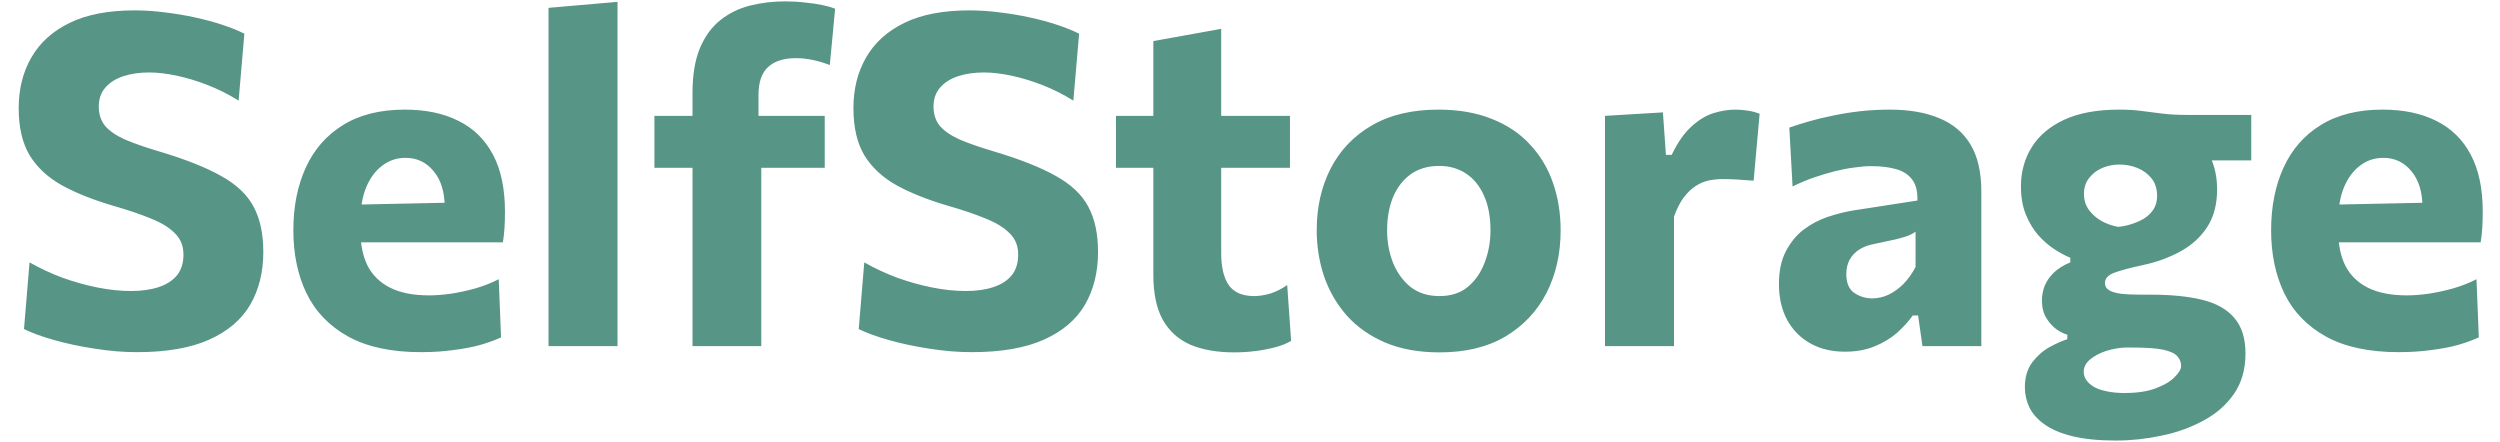 <svg width="130" height="23" viewBox="0 0 130 23" fill="none" xmlns="http://www.w3.org/2000/svg">
<path d="M7.128 18.312C6.416 18.312 5.684 18.252 4.932 18.132C4.188 18.02 3.488 17.872 2.832 17.688C2.184 17.504 1.656 17.312 1.248 17.112L1.536 13.644C2.088 13.956 2.664 14.224 3.264 14.448C3.872 14.664 4.476 14.832 5.076 14.952C5.684 15.072 6.264 15.132 6.816 15.132C7.368 15.132 7.848 15.064 8.256 14.928C8.664 14.792 8.98 14.588 9.204 14.316C9.428 14.036 9.54 13.676 9.54 13.236C9.54 12.788 9.392 12.42 9.096 12.132C8.808 11.836 8.392 11.58 7.848 11.364C7.304 11.14 6.656 10.92 5.904 10.704C4.864 10.4 3.976 10.048 3.24 9.648C2.504 9.24 1.94 8.72 1.548 8.088C1.164 7.448 0.972 6.628 0.972 5.628C0.972 4.628 1.192 3.748 1.632 2.988C2.072 2.22 2.736 1.62 3.624 1.188C4.512 0.756 5.636 0.54 6.996 0.54C7.532 0.54 8.068 0.576 8.604 0.648C9.14 0.712 9.66 0.8 10.164 0.912C10.676 1.024 11.148 1.152 11.58 1.296C12.012 1.44 12.388 1.592 12.708 1.752L12.408 5.232C11.896 4.912 11.364 4.644 10.812 4.428C10.26 4.212 9.72 4.048 9.192 3.936C8.664 3.824 8.184 3.768 7.752 3.768C7.264 3.768 6.82 3.832 6.42 3.96C6.028 4.088 5.716 4.284 5.484 4.548C5.252 4.812 5.136 5.144 5.136 5.544C5.136 5.936 5.244 6.268 5.46 6.54C5.684 6.804 6.024 7.04 6.48 7.248C6.944 7.448 7.54 7.656 8.268 7.872C9.636 8.28 10.716 8.708 11.508 9.156C12.3 9.596 12.86 10.128 13.188 10.752C13.524 11.376 13.692 12.16 13.692 13.104C13.692 14.152 13.464 15.068 13.008 15.852C12.552 16.628 11.84 17.232 10.872 17.664C9.904 18.096 8.656 18.312 7.128 18.312ZM21.89 18.312C20.346 18.312 19.082 18.04 18.098 17.496C17.122 16.952 16.402 16.204 15.938 15.252C15.482 14.3 15.254 13.208 15.254 11.976C15.254 10.744 15.47 9.656 15.902 8.712C16.334 7.768 16.978 7.032 17.834 6.504C18.698 5.968 19.77 5.7 21.05 5.7C22.138 5.7 23.07 5.896 23.846 6.288C24.622 6.672 25.218 7.256 25.634 8.04C26.05 8.824 26.258 9.812 26.258 11.004C26.258 11.324 26.25 11.608 26.234 11.856C26.218 12.104 26.19 12.352 26.15 12.6L23.078 11.436C23.094 11.332 23.106 11.224 23.114 11.112C23.122 11 23.126 10.896 23.126 10.8C23.126 9.992 22.934 9.36 22.55 8.904C22.174 8.44 21.686 8.208 21.086 8.208C20.63 8.208 20.226 8.344 19.874 8.616C19.522 8.88 19.246 9.252 19.046 9.732C18.846 10.212 18.746 10.784 18.746 11.448V12.036C18.746 12.732 18.87 13.328 19.118 13.824C19.374 14.32 19.766 14.7 20.294 14.964C20.822 15.228 21.498 15.36 22.322 15.36C22.642 15.36 23.01 15.332 23.426 15.276C23.85 15.212 24.278 15.12 24.71 15C25.15 14.872 25.558 14.712 25.934 14.52L26.054 17.544C25.742 17.688 25.378 17.82 24.962 17.94C24.554 18.052 24.09 18.14 23.57 18.204C23.05 18.276 22.49 18.312 21.89 18.312ZM16.634 12.6V10.68L24.062 10.524L26.15 11.112V12.6H16.634ZM28.523 18C28.523 17.144 28.523 16.316 28.523 15.516C28.523 14.708 28.523 13.808 28.523 12.816V6.156C28.523 5.18 28.523 4.216 28.523 3.264C28.523 2.304 28.523 1.352 28.523 0.408L32.111 0.096C32.111 1.04 32.111 2.012 32.111 3.012C32.111 4.004 32.111 5.052 32.111 6.156V12.816C32.111 13.808 32.111 14.708 32.111 15.516C32.111 16.316 32.111 17.144 32.111 18H28.523ZM36.01 18C36.01 17.144 36.01 16.316 36.01 15.516C36.01 14.708 36.01 13.808 36.01 12.816V11.616C36.01 11.144 36.01 10.628 36.01 10.068C36.01 9.5 36.01 8.916 36.01 8.316C36.01 7.716 36.01 7.124 36.01 6.54C36.01 5.948 36.01 5.384 36.01 4.848C36.01 3.904 36.138 3.124 36.394 2.508C36.658 1.884 37.014 1.396 37.462 1.044C37.918 0.684 38.434 0.432 39.01 0.288C39.586 0.144 40.19 0.072 40.822 0.072C41.19 0.072 41.538 0.092 41.866 0.132C42.202 0.164 42.502 0.208 42.766 0.264C43.038 0.32 43.258 0.384 43.426 0.456L43.15 3.384C42.87 3.272 42.578 3.184 42.274 3.12C41.978 3.056 41.686 3.024 41.398 3.024C40.75 3.024 40.262 3.18 39.934 3.492C39.606 3.796 39.442 4.276 39.442 4.932C39.442 5.092 39.442 5.284 39.442 5.508C39.442 5.732 39.442 5.904 39.442 6.024L39.586 6.624V12.816C39.586 13.808 39.586 14.708 39.586 15.516C39.586 16.316 39.586 17.144 39.586 18H36.01ZM34.03 8.724V6.024H42.886V8.724C42.134 8.724 41.41 8.724 40.714 8.724C40.026 8.724 39.33 8.724 38.626 8.724H37.03H34.03ZM50.534 18.312C49.822 18.312 49.09 18.252 48.338 18.132C47.594 18.02 46.894 17.872 46.238 17.688C45.59 17.504 45.062 17.312 44.654 17.112L44.942 13.644C45.494 13.956 46.07 14.224 46.67 14.448C47.278 14.664 47.882 14.832 48.482 14.952C49.09 15.072 49.67 15.132 50.222 15.132C50.774 15.132 51.254 15.064 51.662 14.928C52.07 14.792 52.386 14.588 52.61 14.316C52.834 14.036 52.946 13.676 52.946 13.236C52.946 12.788 52.798 12.42 52.502 12.132C52.214 11.836 51.798 11.58 51.254 11.364C50.71 11.14 50.062 10.92 49.31 10.704C48.27 10.4 47.382 10.048 46.646 9.648C45.91 9.24 45.346 8.72 44.954 8.088C44.57 7.448 44.378 6.628 44.378 5.628C44.378 4.628 44.598 3.748 45.038 2.988C45.478 2.22 46.142 1.62 47.03 1.188C47.918 0.756 49.042 0.54 50.402 0.54C50.938 0.54 51.474 0.576 52.01 0.648C52.546 0.712 53.066 0.8 53.57 0.912C54.082 1.024 54.554 1.152 54.986 1.296C55.418 1.44 55.794 1.592 56.114 1.752L55.814 5.232C55.302 4.912 54.77 4.644 54.218 4.428C53.666 4.212 53.126 4.048 52.598 3.936C52.07 3.824 51.59 3.768 51.158 3.768C50.67 3.768 50.226 3.832 49.826 3.96C49.434 4.088 49.122 4.284 48.89 4.548C48.658 4.812 48.542 5.144 48.542 5.544C48.542 5.936 48.65 6.268 48.866 6.54C49.09 6.804 49.43 7.04 49.886 7.248C50.35 7.448 50.946 7.656 51.674 7.872C53.042 8.28 54.122 8.708 54.914 9.156C55.706 9.596 56.266 10.128 56.594 10.752C56.93 11.376 57.098 12.16 57.098 13.104C57.098 14.152 56.87 15.068 56.414 15.852C55.958 16.628 55.246 17.232 54.278 17.664C53.31 18.096 52.062 18.312 50.534 18.312ZM64.186 18.324C63.298 18.324 62.538 18.192 61.906 17.928C61.282 17.656 60.802 17.224 60.466 16.632C60.138 16.04 59.974 15.26 59.974 14.292C59.974 13.772 59.974 13.24 59.974 12.696C59.974 12.144 59.974 11.568 59.974 10.968C59.974 10.368 59.974 9.736 59.974 9.072C59.974 8.408 59.974 7.692 59.974 6.924C59.974 6.02 59.974 5.192 59.974 4.44C59.974 3.688 59.974 2.92 59.974 2.136L63.502 1.5C63.502 2.124 63.502 2.716 63.502 3.276C63.502 3.828 63.502 4.4 63.502 4.992C63.502 5.576 63.502 6.22 63.502 6.924V13.164C63.502 13.892 63.634 14.448 63.898 14.832C64.17 15.208 64.61 15.396 65.218 15.396C65.474 15.396 65.754 15.352 66.058 15.264C66.362 15.168 66.654 15.02 66.934 14.82L67.138 17.724C66.93 17.852 66.666 17.96 66.346 18.048C66.026 18.136 65.678 18.204 65.302 18.252C64.926 18.3 64.554 18.324 64.186 18.324ZM58.03 8.724V6.024H67.078V8.724C66.326 8.724 65.57 8.724 64.81 8.724C64.058 8.724 63.33 8.724 62.626 8.724H61.03H58.03ZM74.865 18.324C73.777 18.324 72.829 18.152 72.021 17.808C71.221 17.464 70.557 16.996 70.029 16.404C69.509 15.812 69.117 15.136 68.853 14.376C68.597 13.608 68.469 12.808 68.469 11.976C68.469 10.784 68.709 9.716 69.189 8.772C69.677 7.82 70.389 7.072 71.325 6.528C72.269 5.976 73.425 5.7 74.793 5.7C75.849 5.7 76.773 5.86 77.565 6.18C78.365 6.492 79.029 6.936 79.557 7.512C80.093 8.08 80.493 8.748 80.757 9.516C81.021 10.276 81.153 11.096 81.153 11.976C81.153 13.184 80.909 14.268 80.421 15.228C79.933 16.18 79.221 16.936 78.285 17.496C77.349 18.048 76.209 18.324 74.865 18.324ZM74.853 15.396C75.453 15.396 75.945 15.236 76.329 14.916C76.721 14.588 77.013 14.164 77.205 13.644C77.405 13.124 77.505 12.568 77.505 11.976C77.505 11.272 77.393 10.672 77.169 10.176C76.945 9.672 76.633 9.288 76.233 9.024C75.833 8.76 75.369 8.628 74.841 8.628C74.249 8.628 73.749 8.776 73.341 9.072C72.941 9.368 72.637 9.768 72.429 10.272C72.229 10.776 72.129 11.344 72.129 11.976C72.129 12.568 72.229 13.124 72.429 13.644C72.637 14.164 72.941 14.588 73.341 14.916C73.749 15.236 74.253 15.396 74.853 15.396ZM83.46 18C83.46 17.144 83.46 16.316 83.46 15.516C83.46 14.708 83.46 13.808 83.46 12.816V11.616C83.46 10.696 83.46 9.772 83.46 8.844C83.46 7.916 83.46 6.976 83.46 6.024L86.472 5.844L86.628 8.052H86.928C87.24 7.404 87.584 6.912 87.96 6.576C88.336 6.232 88.72 6 89.112 5.88C89.504 5.76 89.88 5.7 90.24 5.7C90.424 5.7 90.628 5.716 90.852 5.748C91.084 5.78 91.3 5.836 91.5 5.916L91.188 9.396C90.876 9.372 90.596 9.352 90.348 9.336C90.1 9.32 89.836 9.312 89.556 9.312C89.332 9.312 89.1 9.336 88.86 9.384C88.628 9.432 88.4 9.528 88.176 9.672C87.952 9.816 87.744 10.016 87.552 10.272C87.36 10.528 87.192 10.86 87.048 11.268V13.008C87.048 13.904 87.048 14.748 87.048 15.54C87.048 16.324 87.048 17.144 87.048 18H83.46ZM95.937 18.288C95.249 18.288 94.649 18.144 94.137 17.856C93.625 17.568 93.225 17.164 92.937 16.644C92.649 16.116 92.505 15.492 92.505 14.772C92.505 14.092 92.625 13.524 92.865 13.068C93.105 12.604 93.413 12.228 93.789 11.94C94.173 11.652 94.589 11.432 95.037 11.28C95.493 11.128 95.937 11.016 96.369 10.944L99.705 10.428C99.721 9.964 99.633 9.604 99.441 9.348C99.249 9.084 98.969 8.9 98.601 8.796C98.241 8.692 97.809 8.64 97.305 8.64C97.033 8.64 96.737 8.664 96.417 8.712C96.097 8.752 95.761 8.816 95.409 8.904C95.065 8.992 94.705 9.1 94.329 9.228C93.961 9.356 93.589 9.512 93.213 9.696L93.045 6.636C93.341 6.532 93.681 6.424 94.065 6.312C94.449 6.2 94.865 6.1 95.313 6.012C95.761 5.916 96.233 5.84 96.729 5.784C97.233 5.728 97.749 5.7 98.277 5.7C99.277 5.7 100.129 5.848 100.833 6.144C101.545 6.432 102.089 6.888 102.465 7.512C102.841 8.136 103.029 8.952 103.029 9.96C103.029 10.352 103.029 10.832 103.029 11.4C103.029 11.968 103.029 12.476 103.029 12.924V14.064C103.029 14.672 103.029 15.3 103.029 15.948C103.029 16.588 103.029 17.272 103.029 18H99.969L99.741 16.404H99.465C99.249 16.708 98.977 17.008 98.649 17.304C98.321 17.592 97.929 17.828 97.473 18.012C97.025 18.196 96.513 18.288 95.937 18.288ZM97.365 15.516C97.645 15.516 97.925 15.452 98.205 15.324C98.485 15.188 98.745 15 98.985 14.76C99.225 14.512 99.433 14.22 99.609 13.884V12.048C99.513 12.12 99.389 12.188 99.237 12.252C99.093 12.308 98.877 12.372 98.589 12.444C98.309 12.508 97.917 12.592 97.413 12.696C97.125 12.752 96.877 12.848 96.669 12.984C96.461 13.12 96.297 13.296 96.177 13.512C96.065 13.72 96.009 13.968 96.009 14.256C96.009 14.712 96.145 15.036 96.417 15.228C96.697 15.42 97.013 15.516 97.365 15.516ZM110.033 22.908C109.129 22.908 108.369 22.832 107.753 22.68C107.145 22.528 106.661 22.32 106.301 22.056C105.941 21.8 105.681 21.504 105.521 21.168C105.369 20.84 105.293 20.5 105.293 20.148C105.293 19.62 105.421 19.184 105.677 18.84C105.933 18.504 106.233 18.24 106.577 18.048C106.929 17.856 107.237 17.72 107.501 17.64V17.4C107.333 17.36 107.145 17.268 106.937 17.124C106.737 16.98 106.561 16.784 106.409 16.536C106.257 16.288 106.181 15.984 106.181 15.624C106.181 15.36 106.229 15.104 106.325 14.856C106.429 14.608 106.589 14.38 106.805 14.172C107.021 13.964 107.305 13.788 107.657 13.644V13.404C107.401 13.3 107.125 13.152 106.829 12.96C106.533 12.768 106.253 12.524 105.989 12.228C105.725 11.924 105.509 11.564 105.341 11.148C105.173 10.732 105.089 10.244 105.089 9.684C105.089 8.94 105.273 8.268 105.641 7.668C106.017 7.06 106.581 6.58 107.333 6.228C108.093 5.876 109.049 5.7 110.201 5.7C110.649 5.7 111.041 5.724 111.377 5.772C111.713 5.812 112.061 5.856 112.421 5.904C112.781 5.952 113.233 5.976 113.777 5.976H117.065V8.34C116.321 8.34 115.609 8.34 114.929 8.34C114.249 8.34 113.557 8.34 112.853 8.34L113.789 6.852C114.301 7.188 114.677 7.612 114.917 8.124C115.165 8.628 115.289 9.204 115.289 9.852C115.289 10.628 115.117 11.28 114.773 11.808C114.429 12.336 113.961 12.76 113.369 13.08C112.785 13.4 112.133 13.636 111.413 13.788C110.749 13.932 110.257 14.064 109.937 14.184C109.617 14.304 109.457 14.484 109.457 14.724C109.457 14.876 109.525 14.996 109.661 15.084C109.797 15.172 110.009 15.236 110.297 15.276C110.585 15.308 110.957 15.324 111.413 15.324H111.893C112.909 15.324 113.781 15.412 114.509 15.588C115.237 15.764 115.793 16.076 116.177 16.524C116.569 16.972 116.765 17.592 116.765 18.384C116.765 19.208 116.565 19.908 116.165 20.484C115.765 21.06 115.233 21.524 114.569 21.876C113.905 22.236 113.177 22.496 112.385 22.656C111.601 22.824 110.817 22.908 110.033 22.908ZM110.477 20.436C111.141 20.436 111.689 20.352 112.121 20.184C112.561 20.016 112.885 19.82 113.093 19.596C113.309 19.38 113.417 19.192 113.417 19.032C113.417 18.832 113.349 18.66 113.213 18.516C113.085 18.372 112.837 18.26 112.469 18.18C112.101 18.108 111.569 18.072 110.873 18.072H110.501C110.173 18.088 109.841 18.148 109.505 18.252C109.177 18.364 108.901 18.512 108.677 18.696C108.461 18.88 108.353 19.092 108.353 19.332C108.353 19.476 108.393 19.612 108.473 19.74C108.561 19.876 108.689 19.996 108.857 20.1C109.025 20.204 109.245 20.284 109.517 20.34C109.789 20.404 110.109 20.436 110.477 20.436ZM110.141 11.796C110.349 11.78 110.569 11.736 110.801 11.664C111.041 11.592 111.265 11.496 111.473 11.376C111.681 11.248 111.849 11.088 111.977 10.896C112.105 10.696 112.169 10.46 112.169 10.188C112.169 9.82 112.073 9.516 111.881 9.276C111.689 9.036 111.445 8.856 111.149 8.736C110.853 8.616 110.541 8.556 110.213 8.556C109.893 8.556 109.593 8.616 109.313 8.736C109.033 8.856 108.805 9.032 108.629 9.264C108.453 9.488 108.365 9.76 108.365 10.08C108.365 10.392 108.449 10.668 108.617 10.908C108.785 11.14 109.001 11.332 109.265 11.484C109.537 11.636 109.829 11.74 110.141 11.796ZM124.734 18.312C123.19 18.312 121.926 18.04 120.942 17.496C119.966 16.952 119.246 16.204 118.782 15.252C118.326 14.3 118.098 13.208 118.098 11.976C118.098 10.744 118.314 9.656 118.746 8.712C119.178 7.768 119.822 7.032 120.678 6.504C121.542 5.968 122.614 5.7 123.894 5.7C124.982 5.7 125.914 5.896 126.69 6.288C127.466 6.672 128.062 7.256 128.478 8.04C128.894 8.824 129.102 9.812 129.102 11.004C129.102 11.324 129.094 11.608 129.078 11.856C129.062 12.104 129.034 12.352 128.994 12.6L125.922 11.436C125.938 11.332 125.95 11.224 125.958 11.112C125.966 11 125.97 10.896 125.97 10.8C125.97 9.992 125.778 9.36 125.394 8.904C125.018 8.44 124.53 8.208 123.93 8.208C123.474 8.208 123.07 8.344 122.718 8.616C122.366 8.88 122.09 9.252 121.89 9.732C121.69 10.212 121.59 10.784 121.59 11.448V12.036C121.59 12.732 121.714 13.328 121.962 13.824C122.218 14.32 122.61 14.7 123.138 14.964C123.666 15.228 124.342 15.36 125.166 15.36C125.486 15.36 125.854 15.332 126.27 15.276C126.694 15.212 127.122 15.12 127.554 15C127.994 14.872 128.402 14.712 128.778 14.52L128.898 17.544C128.586 17.688 128.222 17.82 127.806 17.94C127.398 18.052 126.934 18.14 126.414 18.204C125.894 18.276 125.334 18.312 124.734 18.312ZM119.478 12.6V10.68L126.906 10.524L128.994 11.112V12.6H119.478Z" fill="#579586"/>
</svg>
